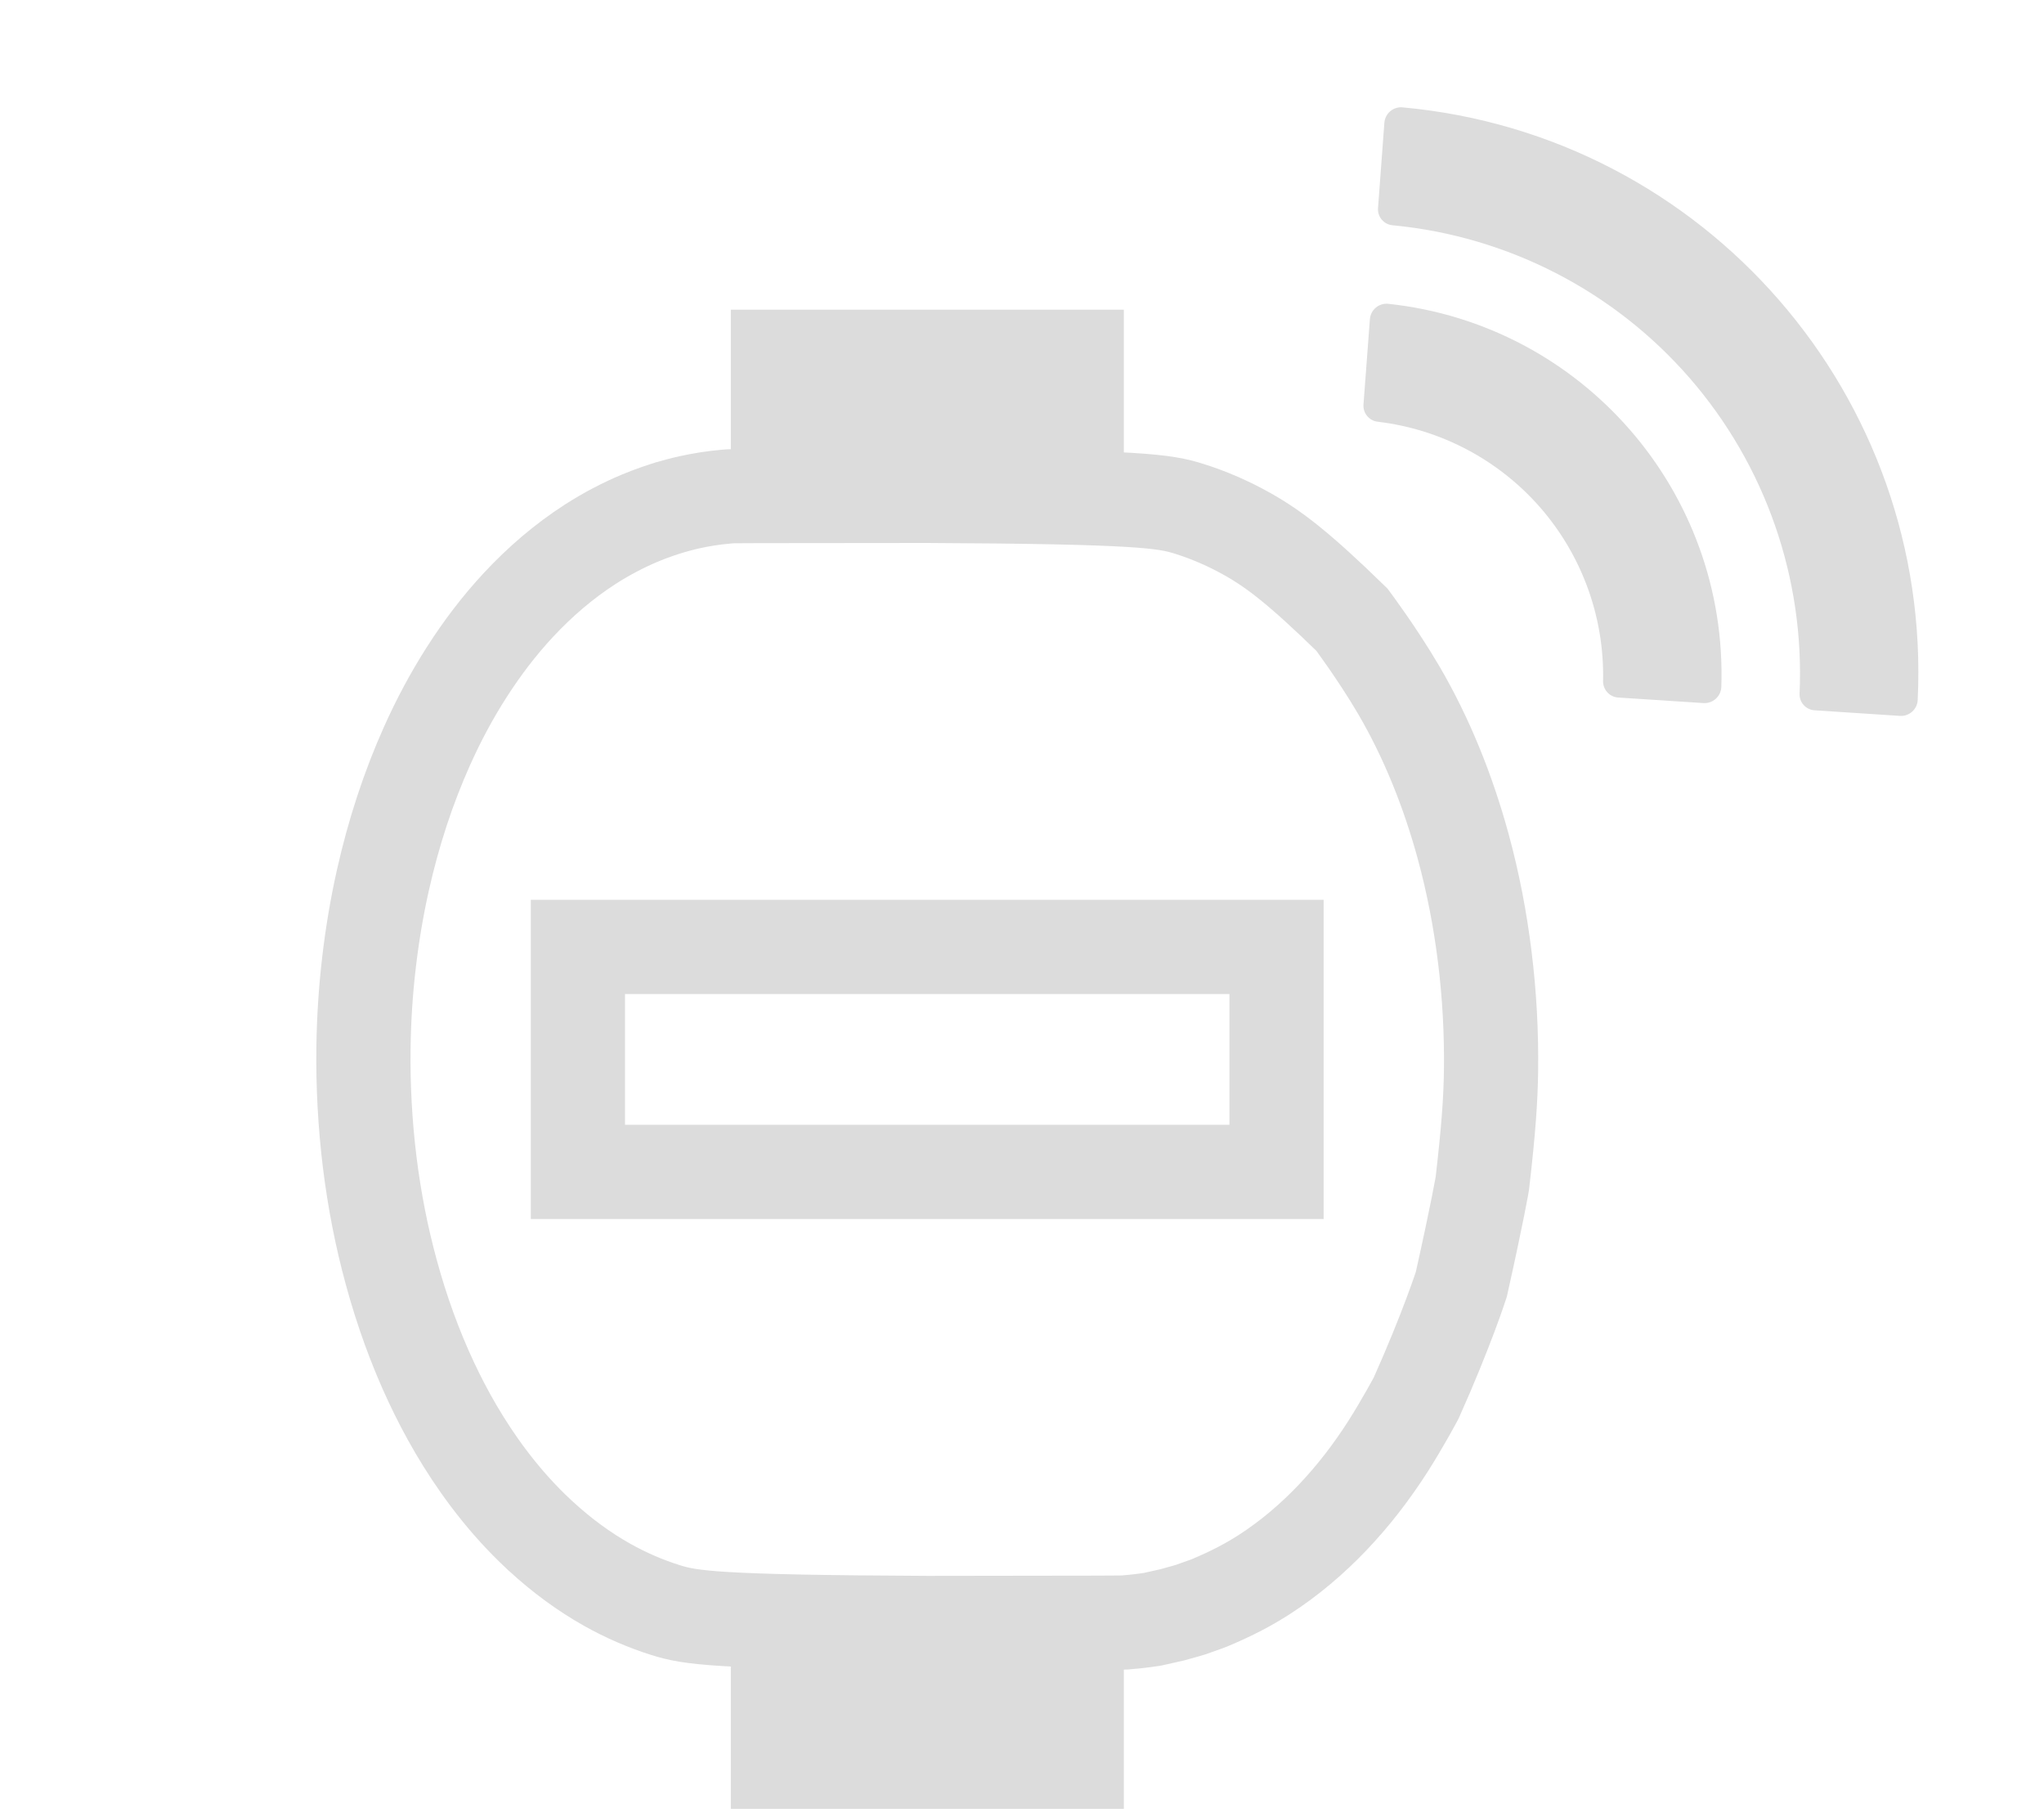 <svg width="45" height="40" viewBox="0 0 45 40" fill="none" xmlns="http://www.w3.org/2000/svg">
<path d="M12.723 25.796H28.104V20.844H12.723V25.796Z" stroke="#DCDCDC" stroke-width="2.074"/>
<path d="M26.177 11.199C26.624 11.339 27.055 11.528 27.464 11.758C28.059 12.093 28.611 12.518 29.763 13.64C29.763 13.64 30.318 14.38 30.786 15.176C31.415 16.247 31.883 17.425 32.212 18.628C32.431 19.43 32.587 20.243 32.689 21.069C32.791 21.894 32.837 22.733 32.826 23.57C32.817 24.192 32.777 24.815 32.635 26.047C32.635 26.047 32.533 26.656 32.172 28.271C32.172 28.271 31.852 29.268 31.178 30.774C31.178 30.774 30.888 31.319 30.557 31.838C29.845 32.952 28.934 33.95 27.834 34.659C27.493 34.878 27.134 35.069 26.631 35.281C26.631 35.281 26.504 35.33 26.219 35.429C26.219 35.429 26.063 35.478 25.812 35.545C25.812 35.545 25.726 35.566 25.371 35.644C25.371 35.644 25.078 35.691 24.762 35.714C24.695 35.718 24.628 35.722 20.416 35.725C15.748 35.704 15.201 35.613 14.651 35.441C14.218 35.305 13.78 35.117 13.363 34.882C12.855 34.596 12.369 34.24 11.902 33.81C11.897 33.806 11.892 33.801 11.887 33.797C11.88 33.79 11.872 33.783 11.865 33.776C11.817 33.731 11.769 33.686 11.723 33.641C10.998 32.935 10.449 32.158 10.041 31.464C9.824 31.094 9.646 30.745 9.501 30.437C9.5 30.435 9.499 30.433 9.498 30.431C9.144 29.677 8.847 28.86 8.616 28.011C8.4 27.223 8.241 26.409 8.138 25.571C8.037 24.747 7.991 23.895 8.002 23.07C8.01 22.436 8.051 21.812 8.121 21.209C8.194 20.578 8.297 19.968 8.429 19.378C8.667 18.316 8.996 17.325 9.397 16.43C9.657 15.848 9.949 15.305 10.271 14.802C10.62 14.255 11.001 13.759 11.417 13.312C11.887 12.808 12.413 12.355 12.994 11.981C13.35 11.751 13.733 11.554 14.07 11.412C14.206 11.355 14.336 11.305 14.466 11.26C14.516 11.243 14.566 11.226 14.615 11.21C14.616 11.21 14.618 11.209 14.619 11.209C14.622 11.208 14.624 11.207 14.627 11.206C14.72 11.177 14.821 11.146 14.932 11.117C15.013 11.095 15.099 11.074 15.19 11.054C15.428 11.002 15.7 10.956 15.999 10.931C16.021 10.929 16.043 10.928 16.065 10.926C16.073 10.925 16.081 10.925 16.089 10.924C16.149 10.92 16.21 10.917 20.416 10.915C25.108 10.937 25.654 11.035 26.177 11.199Z" stroke="#DCDCDC" stroke-width="2.074"/>
<path d="M16.273 39.634V35.725H24.559V39.634H16.273Z" fill="#DCDCDC" stroke="#DCDCDC" stroke-width="0.366"/>
<path d="M16.273 10.914V7H24.559V10.914L16.273 10.914Z" fill="#DCDCDC" stroke="#DCDCDC" stroke-width="0.366"/>
<path d="M37.199 8.322C38.865 10.24 39.732 12.725 39.619 15.263C39.608 15.456 39.754 15.622 39.948 15.635L41.827 15.758C41.925 15.765 42.021 15.732 42.095 15.667C42.169 15.602 42.214 15.511 42.219 15.413C42.544 8.726 37.542 2.971 30.875 2.363C30.777 2.355 30.68 2.386 30.606 2.45C30.531 2.514 30.485 2.605 30.478 2.703L30.338 4.581C30.324 4.775 30.468 4.943 30.662 4.959C33.191 5.2 35.532 6.404 37.199 8.322V8.322Z" fill="#DCDCDC"/>
<path d="M33.914 11.177C34.83 12.231 35.322 13.588 35.293 14.983C35.285 15.176 35.431 15.341 35.624 15.354L37.502 15.476C37.601 15.482 37.698 15.449 37.772 15.383C37.846 15.318 37.891 15.225 37.896 15.126C38.041 10.825 34.839 7.142 30.559 6.687C30.461 6.678 30.363 6.709 30.288 6.773C30.212 6.838 30.166 6.929 30.159 7.028L30.018 8.905C30.004 9.097 30.147 9.266 30.339 9.284C31.724 9.45 32.998 10.125 33.914 11.177Z" fill="#DCDCDC"/>
</svg>
